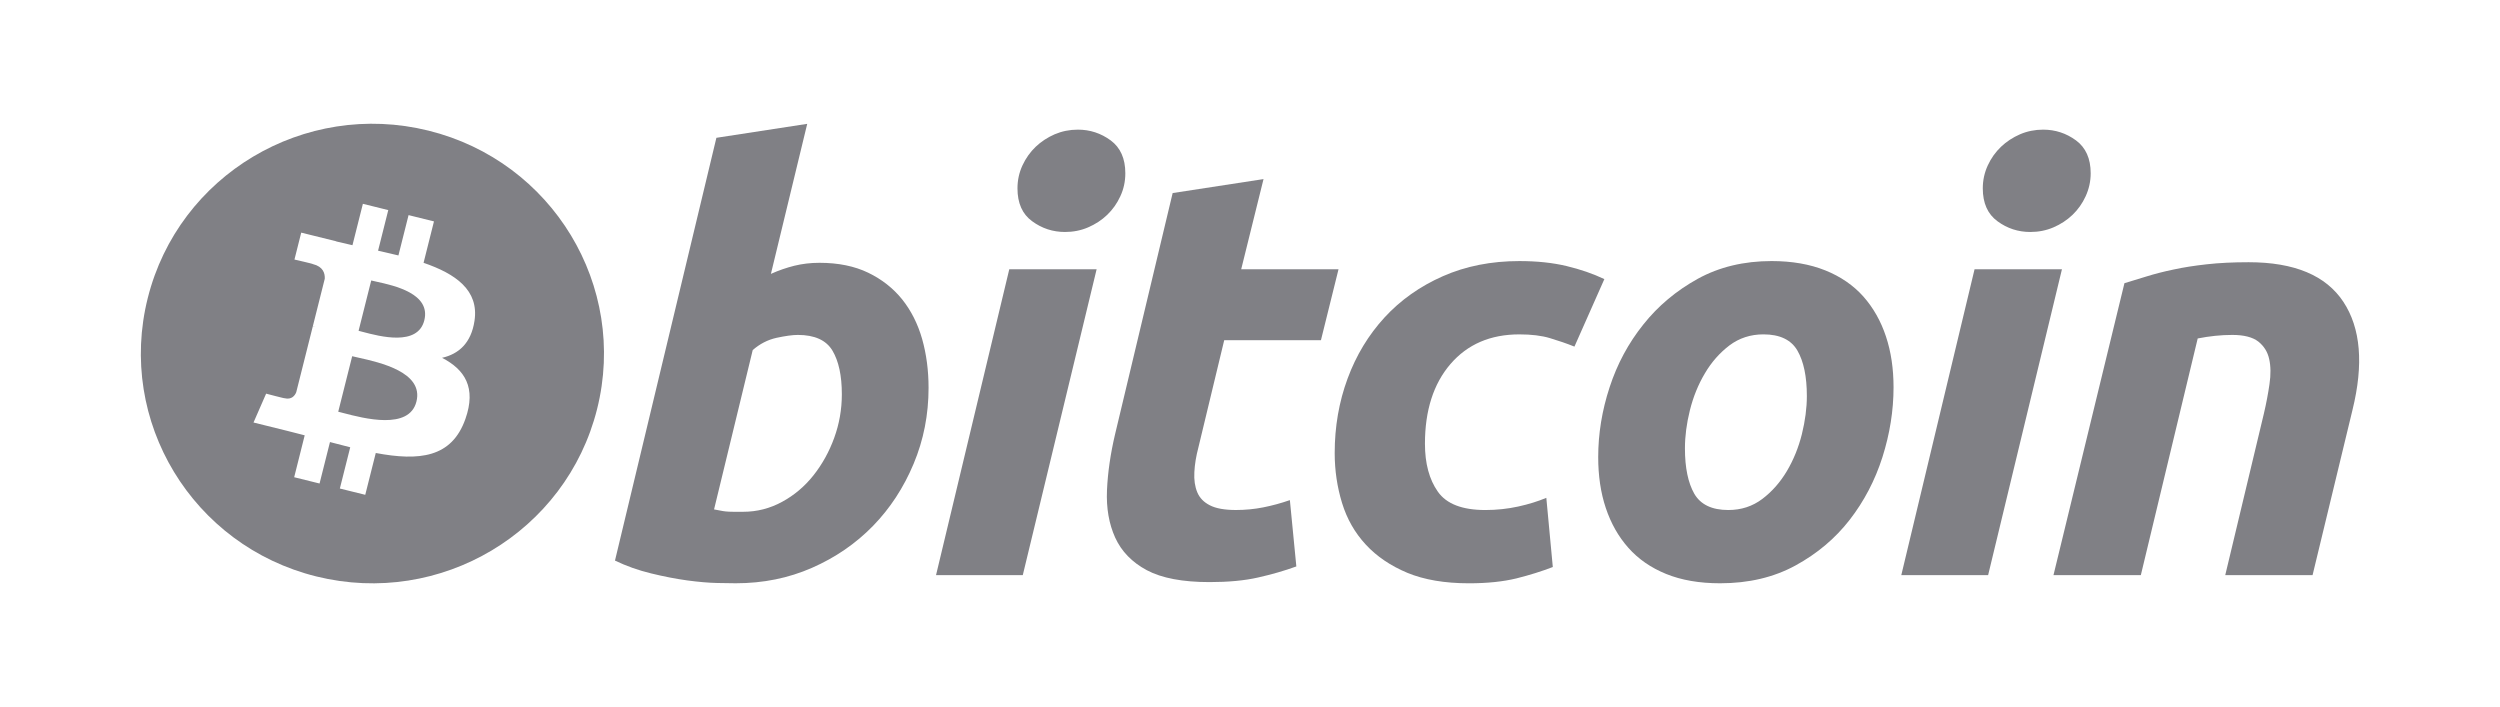 <svg width="198" height="56" viewBox="0 0 198 56" fill="none" xmlns="http://www.w3.org/2000/svg">
    <path d="M27.18 32.709C28.823 33.14 32.412 34.08 32.982 31.805C33.567 29.479 30.086 28.704 28.388 28.326C28.198 28.284 28.03 28.246 27.893 28.212L26.788 32.608C26.901 32.636 27.033 32.671 27.18 32.709Z" fill="#808085"/>
    <path d="M28.729 26.286C30.098 26.648 33.084 27.439 33.605 25.372C34.136 23.256 31.233 22.619 29.816 22.308C29.656 22.273 29.516 22.242 29.401 22.213L28.399 26.2C28.493 26.224 28.604 26.253 28.729 26.286Z" fill="#808085"/>
    <path fill-rule="evenodd" clip-rule="evenodd" d="M25.058 45.655C34.885 48.087 44.838 42.153 47.288 32.403C49.738 22.652 43.758 12.775 33.931 10.345C24.106 7.914 14.153 13.848 11.704 23.599C9.253 33.349 15.234 43.224 25.058 45.655ZM33.546 20.815C36.087 21.684 37.946 22.986 37.581 25.407C37.316 27.18 36.326 28.038 35.011 28.339C36.816 29.272 37.735 30.702 36.86 33.182C35.774 36.262 33.193 36.522 29.761 35.877L28.928 39.189L26.916 38.691L27.738 35.424C27.216 35.295 26.683 35.159 26.134 35.011L25.309 38.294L23.299 37.796L24.132 34.478C23.944 34.431 23.755 34.382 23.564 34.332C23.278 34.258 22.989 34.184 22.697 34.111L20.078 33.463L21.077 31.177C21.077 31.177 22.56 31.569 22.54 31.54C23.11 31.68 23.363 31.311 23.462 31.065L24.778 25.83C24.828 25.842 24.876 25.854 24.923 25.865C24.946 25.871 24.969 25.877 24.991 25.882C24.911 25.85 24.838 25.83 24.782 25.816L25.721 22.078C25.745 21.654 25.598 21.119 24.783 20.917C24.814 20.896 23.321 20.556 23.321 20.556L23.857 18.424L26.632 19.111L26.63 19.122C27.047 19.224 27.477 19.322 27.915 19.421L28.74 16.142L30.751 16.64L29.943 19.855C30.483 19.977 31.026 20.1 31.555 20.231L32.358 17.037L34.37 17.535L33.546 20.815Z" fill="#808085"/>
    <path d="M64.906 20.814C66.394 20.814 67.679 21.078 68.759 21.598C69.844 22.122 70.739 22.828 71.457 23.717C72.166 24.61 72.693 25.654 73.034 26.85C73.372 28.049 73.542 29.338 73.542 30.719C73.542 32.839 73.15 34.842 72.36 36.73C71.569 38.621 70.497 40.262 69.133 41.661C67.769 43.058 66.16 44.16 64.304 44.974C62.451 45.788 60.436 46.195 58.272 46.195C57.993 46.195 57.501 46.187 56.806 46.173C56.111 46.159 55.313 46.088 54.419 45.968C53.519 45.843 52.567 45.659 51.562 45.412C50.558 45.17 49.604 44.83 48.706 44.399L56.738 10.914L63.932 9.808L61.056 21.691C61.672 21.415 62.292 21.202 62.911 21.047C63.531 20.894 64.195 20.814 64.906 20.814ZM58.872 40.533C59.955 40.533 60.976 40.269 61.935 39.749C62.897 39.229 63.727 38.528 64.422 37.653C65.118 36.775 65.668 35.786 66.069 34.681C66.471 33.576 66.674 32.423 66.674 31.224C66.674 29.75 66.425 28.601 65.931 27.77C65.436 26.942 64.52 26.526 63.191 26.526C62.756 26.526 62.194 26.608 61.498 26.756C60.8 26.912 60.175 27.237 59.615 27.725L56.553 40.345C56.738 40.377 56.901 40.408 57.041 40.437C57.177 40.468 57.328 40.49 57.478 40.506C57.637 40.523 57.819 40.532 58.038 40.532C58.258 40.532 58.532 40.533 58.872 40.533Z" fill="#808085"/>
    <path d="M81.004 45.552H74.133L79.935 21.325H86.853L81.004 45.552ZM84.347 18.373C83.388 18.373 82.519 18.09 81.747 17.522C80.969 16.958 80.584 16.09 80.584 14.919C80.584 14.275 80.716 13.671 80.978 13.101C81.243 12.533 81.59 12.043 82.024 11.627C82.458 11.214 82.961 10.884 83.532 10.635C84.106 10.391 84.717 10.268 85.368 10.268C86.327 10.268 87.192 10.552 87.966 11.119C88.738 11.69 89.126 12.558 89.126 13.722C89.126 14.368 88.995 14.975 88.731 15.543C88.469 16.112 88.122 16.602 87.688 17.018C87.257 17.432 86.75 17.761 86.18 18.007C85.605 18.255 84.996 18.373 84.347 18.373Z" fill="#808085"/>
    <path d="M92.874 15.29L100.071 14.184L98.303 21.325H106.011L104.619 26.943H96.958L94.918 35.417C94.73 36.123 94.623 36.783 94.593 37.396C94.559 38.012 94.638 38.541 94.823 38.987C95.008 39.433 95.34 39.777 95.822 40.02C96.301 40.268 96.987 40.392 97.887 40.392C98.628 40.392 99.35 40.322 100.048 40.184C100.743 40.047 101.446 39.857 102.158 39.609L102.67 44.862C101.742 45.2 100.736 45.49 99.653 45.735C98.568 45.983 97.283 46.102 95.799 46.102C93.664 46.102 92.009 45.788 90.83 45.161C89.653 44.531 88.82 43.669 88.322 42.578C87.831 41.491 87.611 40.238 87.673 38.827C87.736 37.412 87.951 35.924 88.322 34.358L92.874 15.29Z" fill="#808085"/>
    <path d="M105.708 35.88C105.708 33.793 106.048 31.826 106.729 29.983C107.408 28.14 108.386 26.527 109.656 25.143C110.921 23.766 112.462 22.675 114.277 21.875C116.082 21.078 118.104 20.677 120.332 20.677C121.727 20.677 122.972 20.808 124.068 21.07C125.169 21.334 126.165 21.676 127.065 22.105L124.695 27.451C124.076 27.202 123.434 26.983 122.769 26.784C122.105 26.581 121.293 26.483 120.333 26.483C118.039 26.483 116.226 27.267 114.877 28.831C113.533 30.395 112.856 32.501 112.856 35.143C112.856 36.709 113.196 37.975 113.879 38.943C114.559 39.912 115.815 40.394 117.639 40.394C118.539 40.394 119.407 40.3 120.239 40.118C121.077 39.934 121.817 39.702 122.469 39.428L122.982 44.908C122.113 45.243 121.154 45.545 120.103 45.809C119.049 46.065 117.795 46.197 116.341 46.197C114.421 46.197 112.796 45.918 111.467 45.37C110.137 44.812 109.038 44.072 108.173 43.135C107.302 42.195 106.678 41.098 106.291 39.839C105.905 38.581 105.708 37.259 105.708 35.88Z" fill="#808085"/>
    <path d="M136.23 46.196C134.59 46.196 133.166 45.948 131.958 45.457C130.753 44.966 129.755 44.278 128.965 43.385C128.175 42.496 127.583 41.444 127.178 40.23C126.773 39.018 126.578 37.675 126.578 36.204C126.578 34.358 126.877 32.513 127.48 30.673C128.081 28.829 128.972 27.173 130.152 25.7C131.322 24.225 132.766 23.02 134.467 22.079C136.165 21.146 138.118 20.676 140.313 20.676C141.923 20.676 143.34 20.924 144.565 21.415C145.784 21.905 146.788 22.599 147.582 23.488C148.368 24.381 148.964 25.429 149.366 26.644C149.77 27.854 149.969 29.2 149.969 30.673C149.969 32.513 149.674 34.358 149.09 36.203C148.505 38.04 147.636 39.7 146.49 41.176C145.346 42.649 143.915 43.854 142.196 44.79C140.48 45.726 138.49 46.196 136.23 46.196ZM139.664 26.482C138.646 26.482 137.745 26.776 136.974 27.355C136.201 27.942 135.55 28.679 135.027 29.568C134.497 30.46 134.104 31.434 133.839 32.493C133.576 33.553 133.447 34.556 133.447 35.509C133.447 37.046 133.697 38.243 134.188 39.105C134.686 39.962 135.581 40.393 136.881 40.393C137.904 40.393 138.799 40.102 139.575 39.516C140.344 38.934 140.995 38.197 141.523 37.306C142.049 36.417 142.445 35.441 142.71 34.381C142.97 33.324 143.103 32.315 143.103 31.364C143.103 29.831 142.854 28.631 142.358 27.77C141.863 26.913 140.964 26.482 139.664 26.482Z" fill="#808085"/>
    <path d="M157.459 45.552H150.582L156.385 21.325H163.306L157.459 45.552ZM160.797 18.373C159.839 18.373 158.97 18.09 158.199 17.522C157.426 16.958 157.037 16.09 157.037 14.919C157.037 14.275 157.17 13.671 157.432 13.101C157.694 12.533 158.043 12.043 158.478 11.627C158.91 11.214 159.417 10.884 159.987 10.635C160.558 10.391 161.169 10.268 161.817 10.268C162.778 10.268 163.646 10.552 164.419 11.119C165.192 11.69 165.582 12.558 165.582 13.722C165.582 14.368 165.444 14.975 165.184 15.543C164.924 16.112 164.575 16.602 164.142 17.018C163.707 17.432 163.206 17.761 162.635 18.007C162.059 18.255 161.449 18.373 160.797 18.373Z" fill="#808085"/>
    <path d="M168.255 22.429C168.777 22.277 169.359 22.095 169.993 21.898C170.628 21.7 171.339 21.515 172.132 21.349C172.917 21.178 173.802 21.039 174.776 20.932C175.75 20.822 176.86 20.768 178.093 20.768C181.717 20.768 184.215 21.816 185.594 23.904C186.972 25.991 187.21 28.849 186.316 32.471L183.155 45.552H176.239L179.302 32.746C179.489 31.946 179.636 31.173 179.744 30.418C179.854 29.669 179.847 29.01 179.72 28.439C179.597 27.874 179.31 27.413 178.863 27.055C178.41 26.703 177.725 26.526 176.796 26.526C175.9 26.526 174.988 26.622 174.058 26.806L169.554 45.551H162.635L168.255 22.429Z" fill="#808085"/>
</svg>
